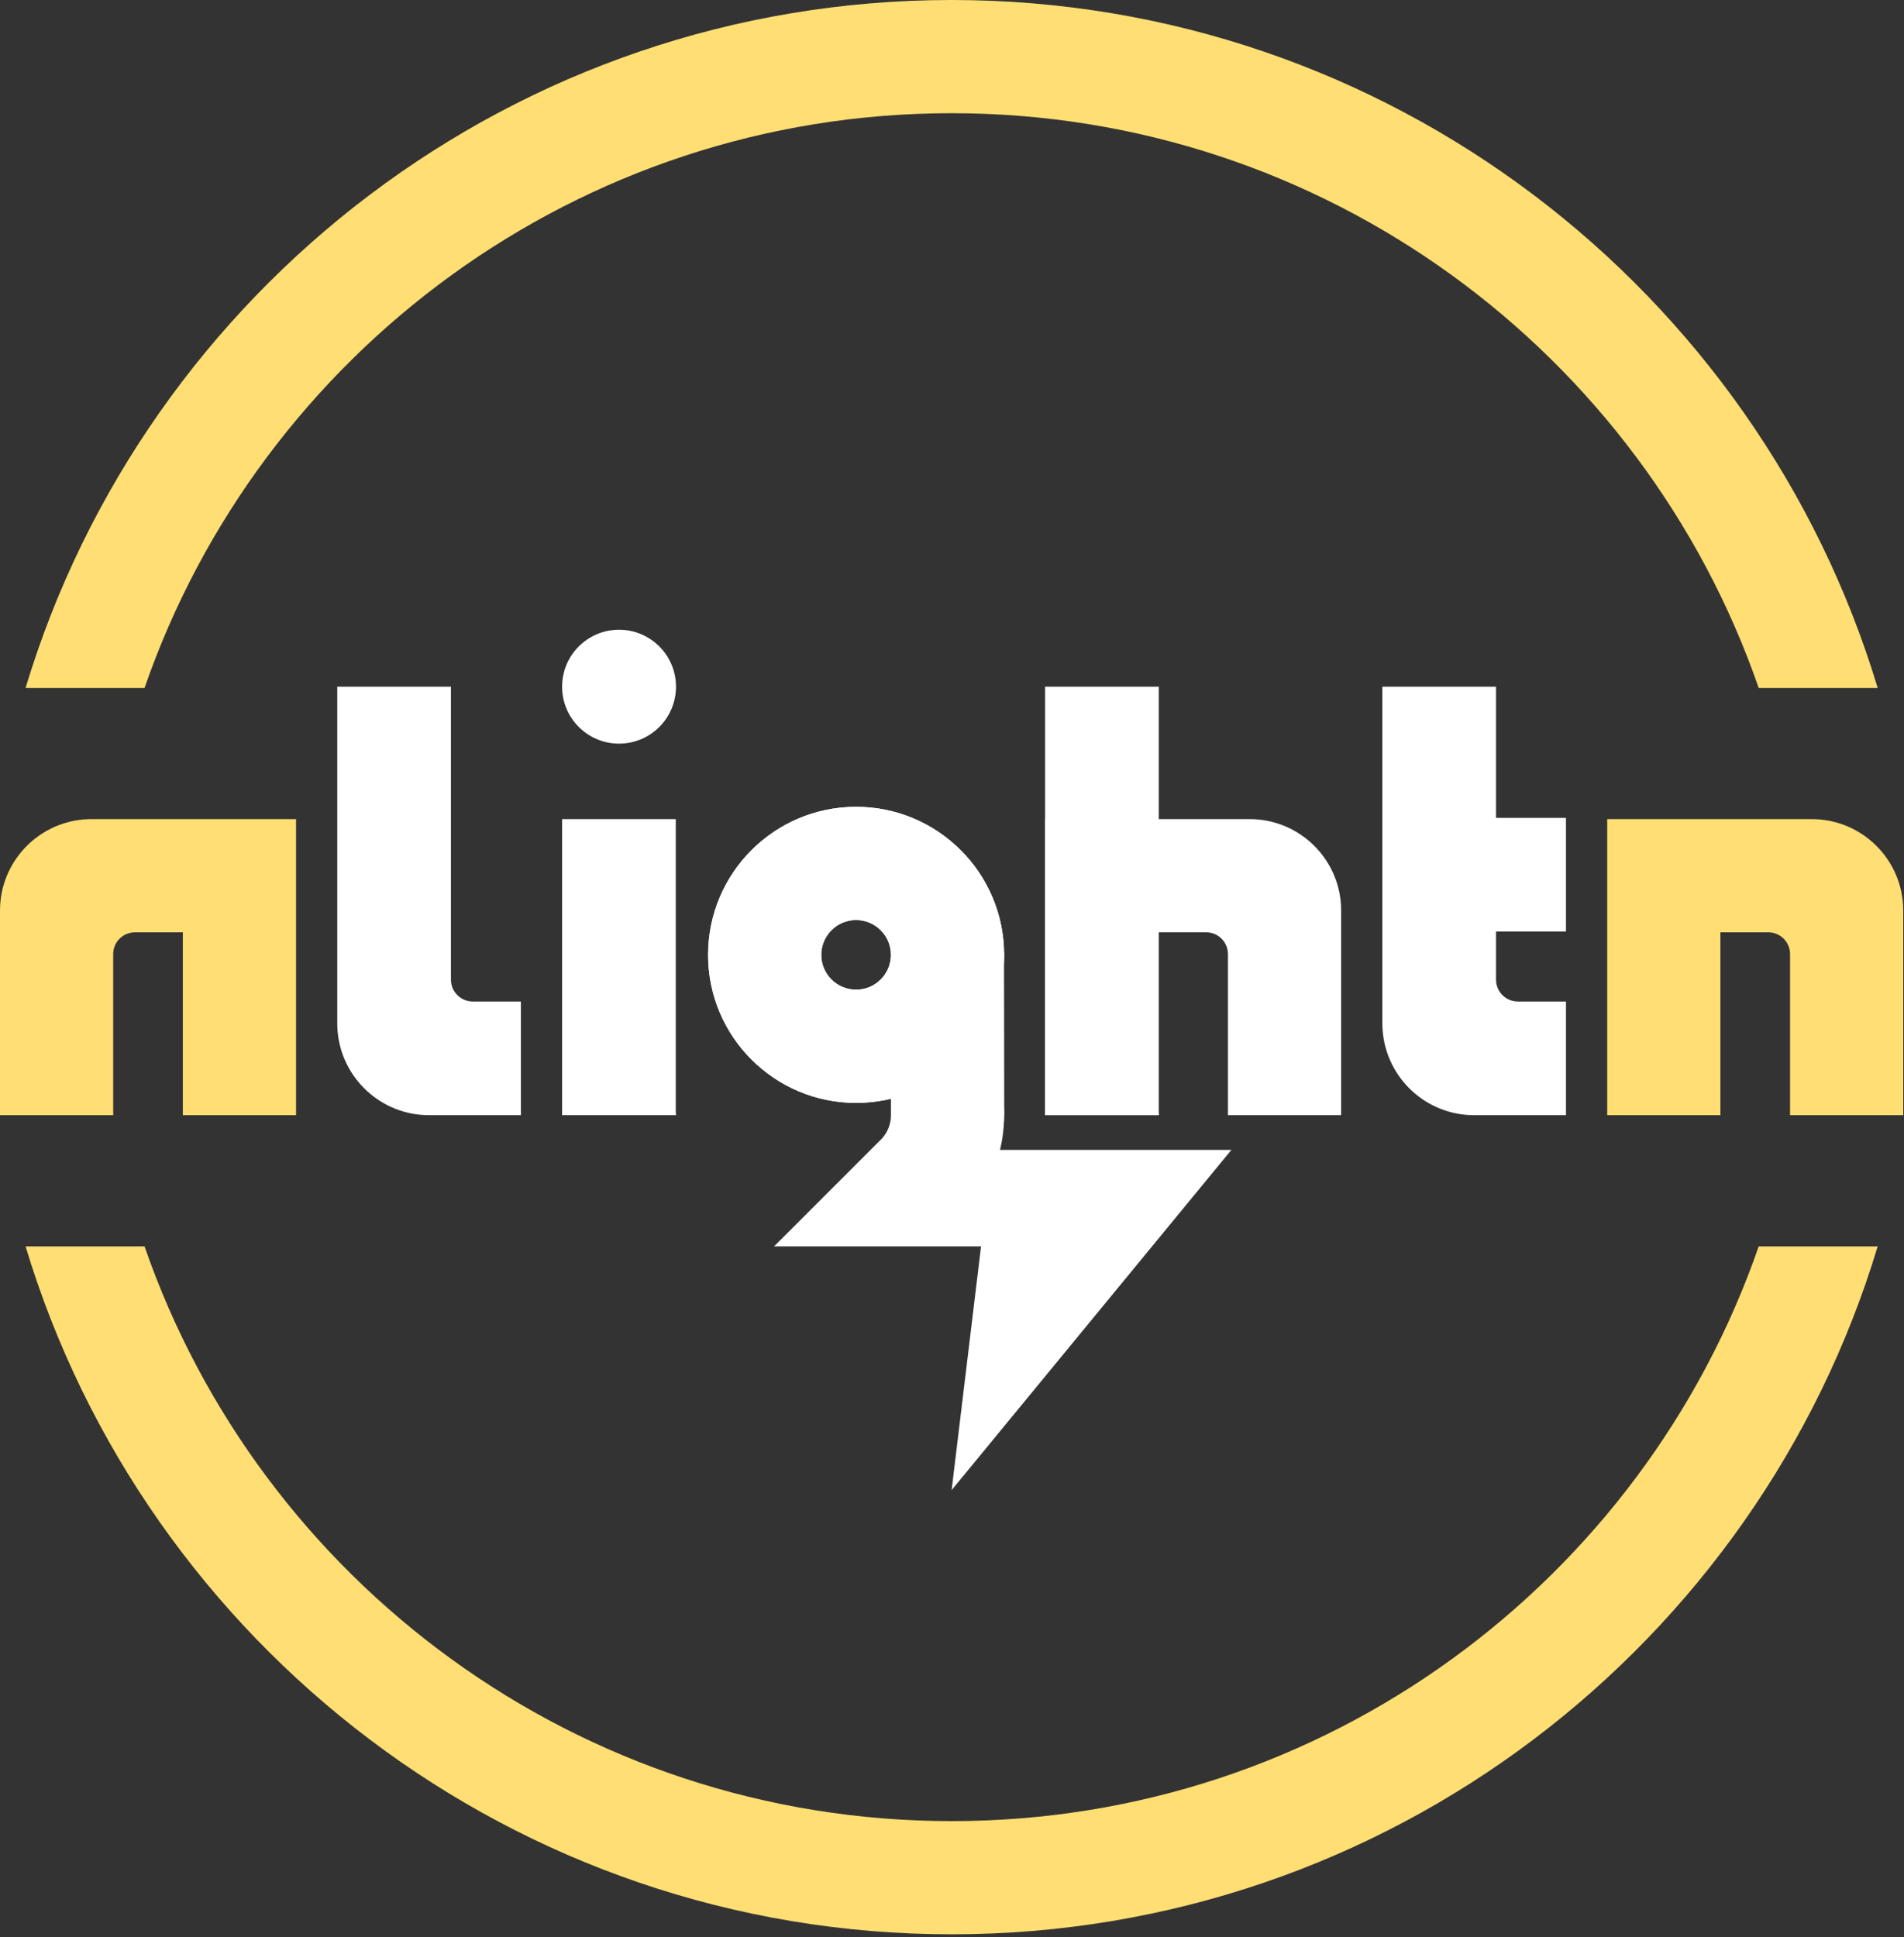 <?xml version="1.0" encoding="UTF-8" standalone="no"?><!DOCTYPE svg PUBLIC "-//W3C//DTD SVG 1.1//EN" "http://www.w3.org/Graphics/SVG/1.1/DTD/svg11.dtd"><svg width="100%" height="100%" viewBox="0 0 289 294" version="1.1" xmlns="http://www.w3.org/2000/svg" xmlns:xlink="http://www.w3.org/1999/xlink" xml:space="preserve" xmlns:serif="http://www.serif.com/" style="fill-rule:evenodd;clip-rule:evenodd;stroke-linejoin:round;stroke-miterlimit:1.414;"><rect x="0" y="0" width="289" height="294" fill="#333333" stroke="none"/><g><path d="M0.091,136.591c0.795,-6.906 6.668,-12.276 13.786,-12.276l31.058,0l0,44.934l-17.181,0l0,-27.754l-7.269,0c-1.824,0 -3.304,1.481 -3.304,3.304l0,24.45l-17.181,0l0,-31.058c0,-0.541 0.031,-1.075 0.091,-1.6" style="fill:#ffde73;fill-rule:nonzero;"/><path d="M288.794,136.591c-0.794,-6.906 -6.668,-12.276 -13.785,-12.276l-31.058,0l0,44.934l17.18,0l0,-27.754l7.27,0c1.823,0 3.304,1.481 3.304,3.304l0,24.45l17.18,0l0,-31.058c0,-0.541 -0.031,-1.075 -0.091,-1.6" style="fill:#ffde73;fill-rule:nonzero;"/><g><path d="M203.474,136.591c-0.794,-6.906 -6.668,-12.276 -13.785,-12.276l-31.058,0l0,44.934l17.18,0l0,-27.754l7.27,0c1.823,0 3.304,1.481 3.304,3.304l0,24.45l17.18,0l0,-31.058c0,-0.541 -0.031,-1.075 -0.091,-1.6" style="fill:#fff;fill-rule:nonzero;"/><path d="M152.393,170.138l-15.551,-1.623l-1.627,-22.047l17.147,-1.927l0.031,25.597Z" style="fill:#fff;fill-rule:nonzero;"/><path d="M129.943,122.448c12.4,0 22.467,10.067 22.467,22.467c0,12.4 -10.067,22.468 -22.467,22.468c-12.4,0 -22.467,-10.068 -22.467,-22.468c0,-12.4 10.067,-22.467 22.467,-22.467Zm0,17.181c2.918,0 5.287,2.369 5.287,5.286c0,2.918 -2.369,5.287 -5.287,5.287c-2.918,0 -5.287,-2.369 -5.287,-5.287c0,-2.917 2.369,-5.286 5.287,-5.286Z" style="fill:#fff;"/><path d="M175.918,175.499l-23.772,13.724l-18.612,-13.724l42.384,0Z" style="fill:#fff;fill-rule:nonzero;"/><path d="M135.23,147.408c9.852,2.38 17.18,11.261 17.18,21.841c0,6.862 -3.083,13.01 -7.938,17.133c-0.556,0.471 -2.528,1.247 -2.528,1.247c0,0 -8.432,-14.438 -8.044,-14.876c0.827,-0.933 1.33,-2.16 1.33,-3.504l0,-21.841Z" style="fill:#fff;"/><g><path d="M152.41,169.249l-15.568,-1.714l-0.807,-22.62l16.358,-0.374l0.017,24.708Z" style="fill:#fff;fill-rule:nonzero;"/><path d="M129.943,122.448c12.4,0 22.467,10.067 22.467,22.467c0,12.4 -10.067,22.468 -22.467,22.468c-12.4,0 -22.467,-10.068 -22.467,-22.468c0,-12.4 10.067,-22.467 22.467,-22.467Zm0,17.181c2.918,0 5.287,2.369 5.287,5.286c0,2.918 -2.369,5.287 -5.287,5.287c-2.918,0 -5.287,-2.369 -5.287,-5.287c0,-2.917 2.369,-5.286 5.287,-5.286Z" style="fill:#fff;"/><path d="M144.443,226.147l4.595,-38.073l-19.11,0.169l3.606,-13.724l53.371,0l-42.462,51.628Z" style="fill:#fff;fill-rule:nonzero;"/><path d="M154.726,189.157l-37.228,0l16.386,-16.386l14.071,1.748l6.771,14.638Z" style="fill:#fff;"/></g></g><path d="M175.884,168.563c0,0.233 0.011,0.462 0.034,0.686l-17.287,0l0,-65.032l17.253,0l0,64.346Z" style="fill:#fff;fill-rule:nonzero;"/><path d="M68.445,141.378l0,7.3c0,1.831 1.487,3.318 3.318,3.318l7.3,0l0,17.253l-13.935,0c-7.309,0 -13.312,-5.639 -13.89,-12.8c-0.03,-0.374 -0.046,-0.753 -0.046,-1.135l0,-51.097l17.253,0l0,37.161Z" style="fill:#fff;fill-rule:nonzero;"/><path d="M227.076,141.378l0,7.3c0,1.831 1.487,3.318 3.318,3.318l7.3,0l0,17.253l-13.936,0c-7.309,0 -13.311,-5.639 -13.889,-12.8c-0.031,-0.374 -0.046,-0.753 -0.046,-1.135l0,-51.097l17.253,0l0,19.908l10.618,0l0,17.253l-10.618,0Z" style="fill:#fff;fill-rule:nonzero;"/><path d="M102.573,168.775c0,0.161 0.012,0.319 0.034,0.474l-17.287,0l0,-44.934l17.253,0l0,44.46Z" style="fill:#fff;fill-rule:nonzero;"/><circle cx="93.963" cy="104.217" r="8.643" style="fill:#fff;"/><path d="M285.005,189.157c-18.203,60.379 -74.281,104.406 -140.562,104.406c-66.281,0 -122.36,-44.027 -140.562,-104.406l18.058,0c17.573,50.746 65.812,87.226 122.504,87.226c56.692,0 104.931,-36.48 122.503,-87.226l18.059,0Zm-281.124,-84.75c18.202,-60.38 74.281,-104.407 140.562,-104.407c66.281,0 122.359,44.027 140.562,104.407l-18.059,0c-17.572,-50.747 -65.811,-87.226 -122.503,-87.226c-56.692,0 -104.931,36.479 -122.504,87.226l-18.058,0Z" style="fill:#ffde73;"/></g></svg>